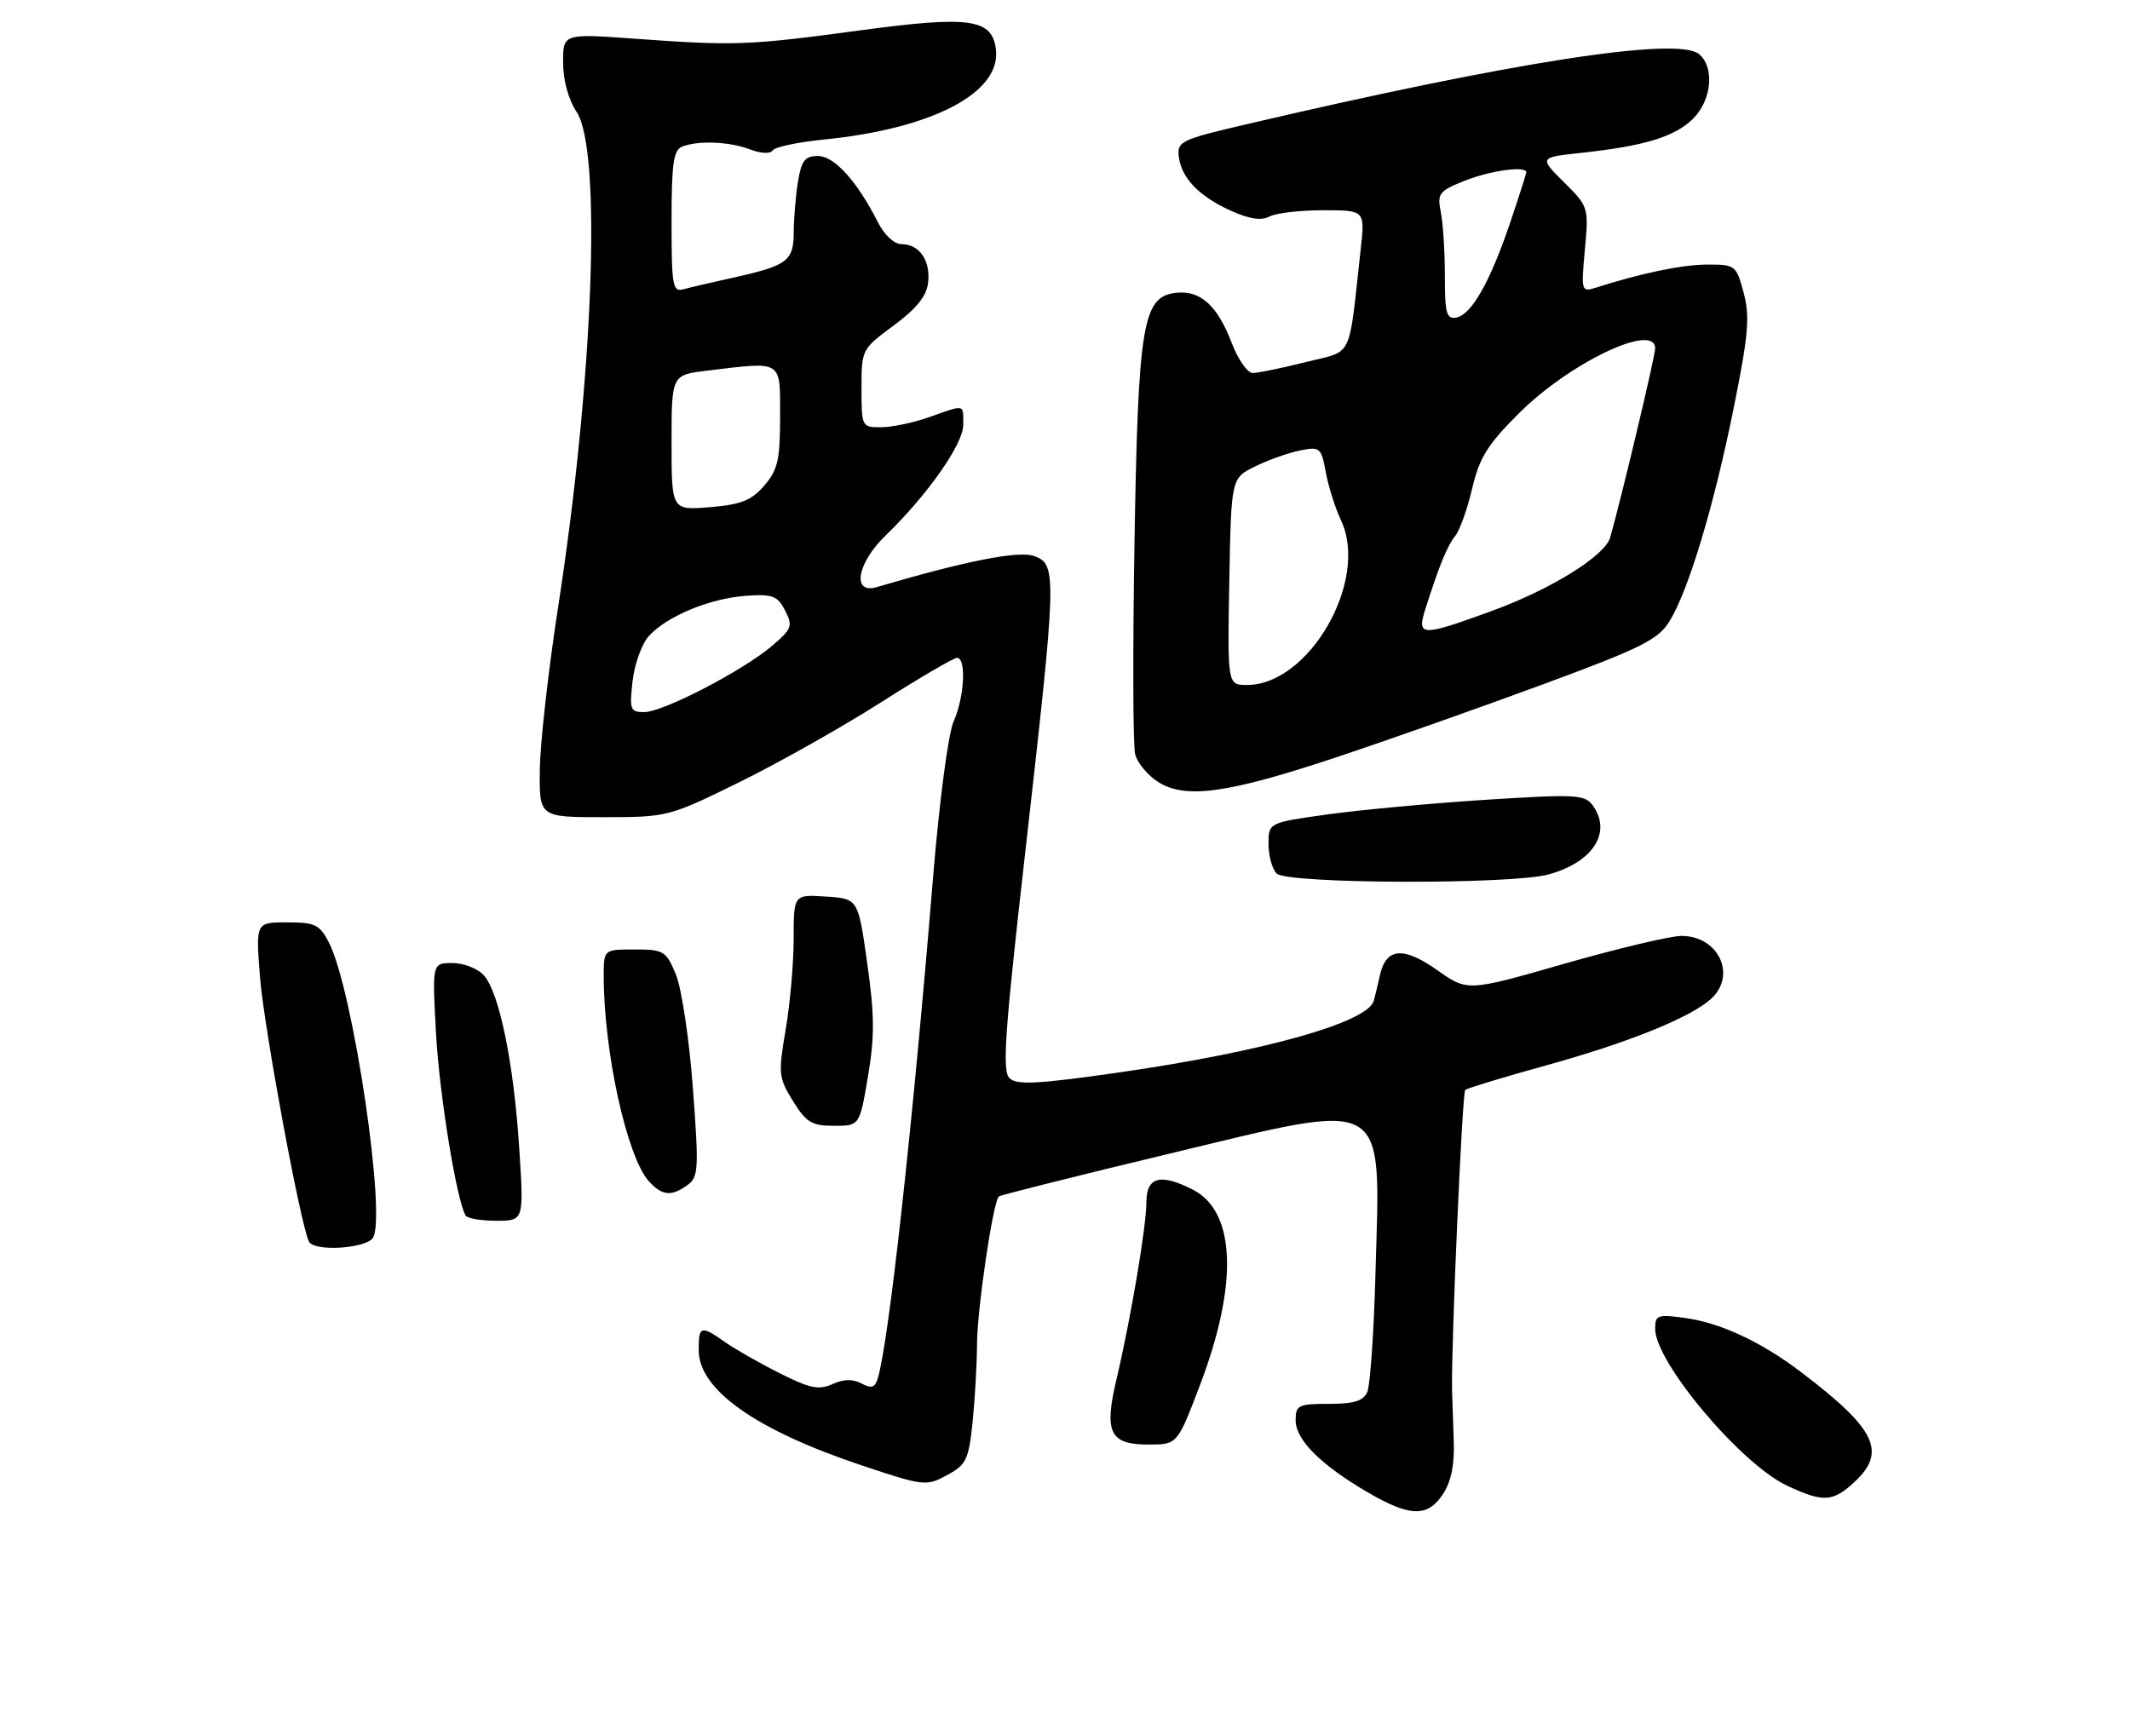 <?xml version="1.0" encoding="UTF-8" standalone="no"?>
<!DOCTYPE svg PUBLIC "-//W3C//DTD SVG 1.1//EN" "http://www.w3.org/Graphics/SVG/1.1/DTD/svg11.dtd" >
<svg xmlns="http://www.w3.org/2000/svg" xmlns:xlink="http://www.w3.org/1999/xlink" version="1.1" viewBox="0 0 314 256">
 <g >
 <path fill="currentColor"
d=" M 212.73 220.29 C 213.92 218.47 214.44 215.95 214.31 212.54 C 214.21 209.77 214.10 206.38 214.06 205.00 C 213.90 198.89 215.55 161.12 216.00 160.71 C 216.28 160.46 221.68 158.82 228.00 157.07 C 239.98 153.76 249.18 150.05 252.22 147.30 C 256.07 143.81 253.36 138.00 247.88 138.00 C 246.24 138.00 238.48 139.85 230.62 142.10 C 216.34 146.20 216.34 146.20 211.88 143.05 C 206.84 139.50 204.31 139.74 203.41 143.86 C 203.09 145.31 202.69 146.99 202.51 147.59 C 201.56 150.78 186.20 155.09 164.84 158.15 C 153.04 159.84 149.92 160.01 148.84 159.00 C 147.71 157.94 148.10 152.39 151.20 125.12 C 155.78 84.75 155.83 83.26 152.51 82.00 C 150.25 81.15 142.48 82.67 129.25 86.57 C 125.53 87.67 126.33 83.04 130.56 78.95 C 136.72 73.00 142.00 65.47 142.00 62.66 C 142.00 59.53 142.35 59.61 137.00 61.50 C 134.66 62.33 131.46 63.00 129.87 63.00 C 127.04 63.00 127.00 62.92 127.00 57.25 C 127.00 51.55 127.04 51.47 131.75 47.99 C 135.12 45.50 136.59 43.67 136.82 41.68 C 137.20 38.41 135.53 36.00 132.90 36.00 C 131.82 36.00 130.37 34.65 129.41 32.75 C 126.35 26.71 122.99 23.00 120.58 23.00 C 118.68 23.00 118.15 23.67 117.64 26.75 C 117.30 28.81 117.02 32.17 117.01 34.21 C 117.00 38.49 116.11 39.16 108.00 40.96 C 104.97 41.63 101.71 42.39 100.75 42.65 C 99.16 43.09 99.00 42.15 99.00 32.67 C 99.00 24.06 99.28 22.11 100.58 21.61 C 102.99 20.68 107.56 20.88 110.60 22.04 C 112.21 22.65 113.57 22.70 113.92 22.17 C 114.24 21.67 117.65 20.95 121.50 20.57 C 137.42 18.98 147.56 13.69 146.82 7.33 C 146.29 2.75 143.01 2.29 126.70 4.49 C 110.37 6.70 108.32 6.77 93.75 5.72 C 83.00 4.94 83.00 4.94 83.01 9.22 C 83.01 11.81 83.80 14.69 85.00 16.50 C 88.74 22.15 87.49 55.77 82.28 89.50 C 80.83 98.85 79.62 109.65 79.58 113.50 C 79.50 120.50 79.50 120.50 89.00 120.49 C 98.41 120.49 98.60 120.44 109.00 115.33 C 114.78 112.49 124.15 107.20 129.84 103.58 C 135.52 99.96 140.59 97.00 141.09 97.00 C 142.48 97.00 142.17 102.81 140.59 106.35 C 139.79 108.15 138.48 118.07 137.54 129.50 C 134.52 166.23 131.02 197.90 129.40 203.25 C 128.98 204.62 128.46 204.78 126.99 203.99 C 125.71 203.31 124.35 203.34 122.71 204.09 C 120.71 205.00 119.38 204.72 114.90 202.46 C 111.93 200.97 108.31 198.90 106.85 197.87 C 103.31 195.38 103.00 195.48 103.00 199.08 C 103.00 204.90 111.39 210.84 126.97 216.05 C 136.18 219.13 136.53 219.17 139.59 217.52 C 142.44 215.99 142.79 215.26 143.37 209.77 C 143.71 206.43 144.02 201.19 144.03 198.10 C 144.07 192.92 146.38 177.28 147.24 176.42 C 147.45 176.22 158.80 173.37 172.46 170.09 C 205.10 162.26 203.50 161.34 202.77 187.74 C 202.54 196.41 201.99 204.29 201.56 205.25 C 200.98 206.57 199.59 207.00 195.89 207.00 C 191.39 207.00 191.00 207.19 191.00 209.42 C 191.00 212.28 194.66 215.96 201.52 219.98 C 207.84 223.69 210.46 223.76 212.73 220.29 Z  M 273.35 218.55 C 278.19 214.07 276.57 210.72 265.50 202.31 C 259.68 197.88 253.63 195.05 248.50 194.35 C 244.34 193.77 244.00 193.89 244.00 195.93 C 244.00 200.87 256.67 215.91 263.50 219.09 C 268.78 221.55 270.20 221.47 273.35 218.55 Z  M 176.89 204.25 C 182.55 189.40 182.18 178.70 175.91 175.45 C 171.10 172.97 169.00 173.51 169.00 177.25 C 168.99 180.89 166.71 194.38 164.57 203.47 C 162.74 211.23 163.61 213.00 169.31 213.00 C 173.56 213.00 173.56 213.00 176.89 204.25 Z  M 54.92 182.60 C 57.09 179.98 52.07 145.90 48.48 138.96 C 47.12 136.33 46.44 136.00 42.33 136.00 C 37.70 136.00 37.70 136.00 38.32 143.98 C 38.90 151.50 44.42 181.25 45.58 183.13 C 46.45 184.54 53.65 184.12 54.92 182.60 Z  M 76.54 169.25 C 75.73 156.68 73.60 146.32 71.31 143.79 C 70.42 142.81 68.35 142.00 66.70 142.00 C 63.71 142.00 63.71 142.00 64.27 152.25 C 64.75 161.25 67.32 177.10 68.65 179.24 C 68.91 179.66 70.95 180.00 73.18 180.00 C 77.24 180.00 77.24 180.00 76.54 169.25 Z  M 101.37 174.72 C 102.97 173.55 103.04 172.34 102.14 160.38 C 101.60 153.18 100.47 145.68 99.63 143.66 C 98.19 140.21 97.84 140.00 93.55 140.00 C 89.00 140.00 89.00 140.00 89.00 143.93 C 89.00 155.05 92.42 170.60 95.65 174.17 C 97.61 176.33 98.98 176.46 101.37 174.72 Z  M 127.95 158.75 C 128.95 152.88 128.93 149.69 127.84 142.00 C 126.50 132.50 126.50 132.50 121.75 132.20 C 117.00 131.89 117.00 131.89 117.00 138.43 C 117.00 142.02 116.47 148.05 115.82 151.83 C 114.71 158.30 114.77 158.90 116.90 162.35 C 118.86 165.51 119.67 166.00 122.94 166.00 C 126.72 166.00 126.72 166.00 127.95 158.75 Z  M 228.31 128.93 C 234.91 127.10 237.69 122.67 234.75 118.69 C 233.62 117.16 232.11 117.09 219.00 117.93 C 211.03 118.44 200.56 119.41 195.75 120.08 C 187.00 121.30 187.00 121.30 187.00 124.45 C 187.00 126.18 187.54 128.14 188.20 128.80 C 189.74 130.34 222.85 130.45 228.31 128.93 Z  M 197.00 111.66 C 204.43 109.19 218.08 104.37 227.35 100.95 C 242.02 95.53 244.44 94.32 246.11 91.61 C 248.93 87.05 252.71 74.44 255.61 60.00 C 257.76 49.32 257.98 46.65 257.04 43.15 C 255.95 39.11 255.81 39.00 251.71 39.01 C 247.98 39.02 242.01 40.26 235.28 42.41 C 233.11 43.10 233.08 42.97 233.64 36.81 C 234.21 30.57 234.18 30.46 230.55 26.86 C 226.88 23.21 226.88 23.21 233.19 22.53 C 242.49 21.52 246.94 20.15 249.61 17.48 C 252.35 14.74 252.79 9.90 250.47 7.98 C 247.31 5.35 223.05 9.12 183.50 18.38 C 174.16 20.56 173.52 20.87 173.77 23.05 C 174.14 26.24 176.73 28.93 181.45 31.07 C 184.17 32.30 185.94 32.57 187.13 31.93 C 188.09 31.42 191.65 31.00 195.05 31.00 C 201.23 31.00 201.23 31.00 200.59 36.75 C 198.75 53.36 199.61 51.60 192.46 53.40 C 188.96 54.28 185.46 55.00 184.68 55.00 C 183.91 55.00 182.52 53.03 181.60 50.62 C 179.46 45.02 176.96 42.76 173.34 43.18 C 168.44 43.74 167.78 47.77 167.24 80.21 C 166.98 96.00 167.02 109.95 167.34 111.21 C 167.66 112.47 169.17 114.30 170.71 115.29 C 174.72 117.86 180.97 117.00 197.00 111.66 Z  M 93.25 100.46 C 93.53 97.96 94.60 94.97 95.63 93.81 C 98.23 90.89 104.65 88.22 109.98 87.85 C 113.90 87.58 114.62 87.85 115.74 90.02 C 116.90 92.29 116.74 92.73 113.83 95.22 C 109.56 98.87 97.75 105.00 94.97 105.00 C 92.91 105.00 92.78 104.64 93.25 100.46 Z  M 99.00 65.26 C 99.00 55.28 99.00 55.28 104.25 54.65 C 115.50 53.30 115.00 52.98 115.00 61.44 C 115.00 67.80 114.66 69.29 112.67 71.60 C 110.78 73.79 109.27 74.40 104.67 74.78 C 99.00 75.25 99.00 75.25 99.00 65.26 Z  M 181.22 85.75 C 181.50 70.50 181.50 70.50 185.04 68.77 C 186.99 67.81 189.97 66.76 191.66 66.42 C 194.59 65.83 194.77 65.99 195.45 69.65 C 195.84 71.77 196.85 74.96 197.70 76.75 C 201.85 85.56 193.02 101.00 183.83 101.00 C 180.95 101.00 180.95 101.00 181.22 85.75 Z  M 210.14 89.75 C 212.18 83.34 213.35 80.48 214.54 79.00 C 215.20 78.17 216.32 75.03 217.03 72.01 C 218.09 67.49 219.29 65.55 223.91 60.95 C 231.41 53.46 244.00 47.47 244.00 51.38 C 244.00 52.54 238.96 73.71 237.37 79.25 C 236.59 81.97 228.65 86.90 219.90 90.09 C 209.47 93.90 208.82 93.88 210.14 89.75 Z  M 213.00 40.70 C 213.00 37.15 212.73 32.91 212.40 31.27 C 211.85 28.52 212.13 28.17 215.92 26.65 C 219.68 25.15 225.00 24.42 225.00 25.40 C 225.00 25.63 223.92 28.99 222.61 32.87 C 219.67 41.56 216.93 46.39 214.70 46.82 C 213.24 47.10 213.00 46.22 213.00 40.70 Z "/>
</g>
</svg>